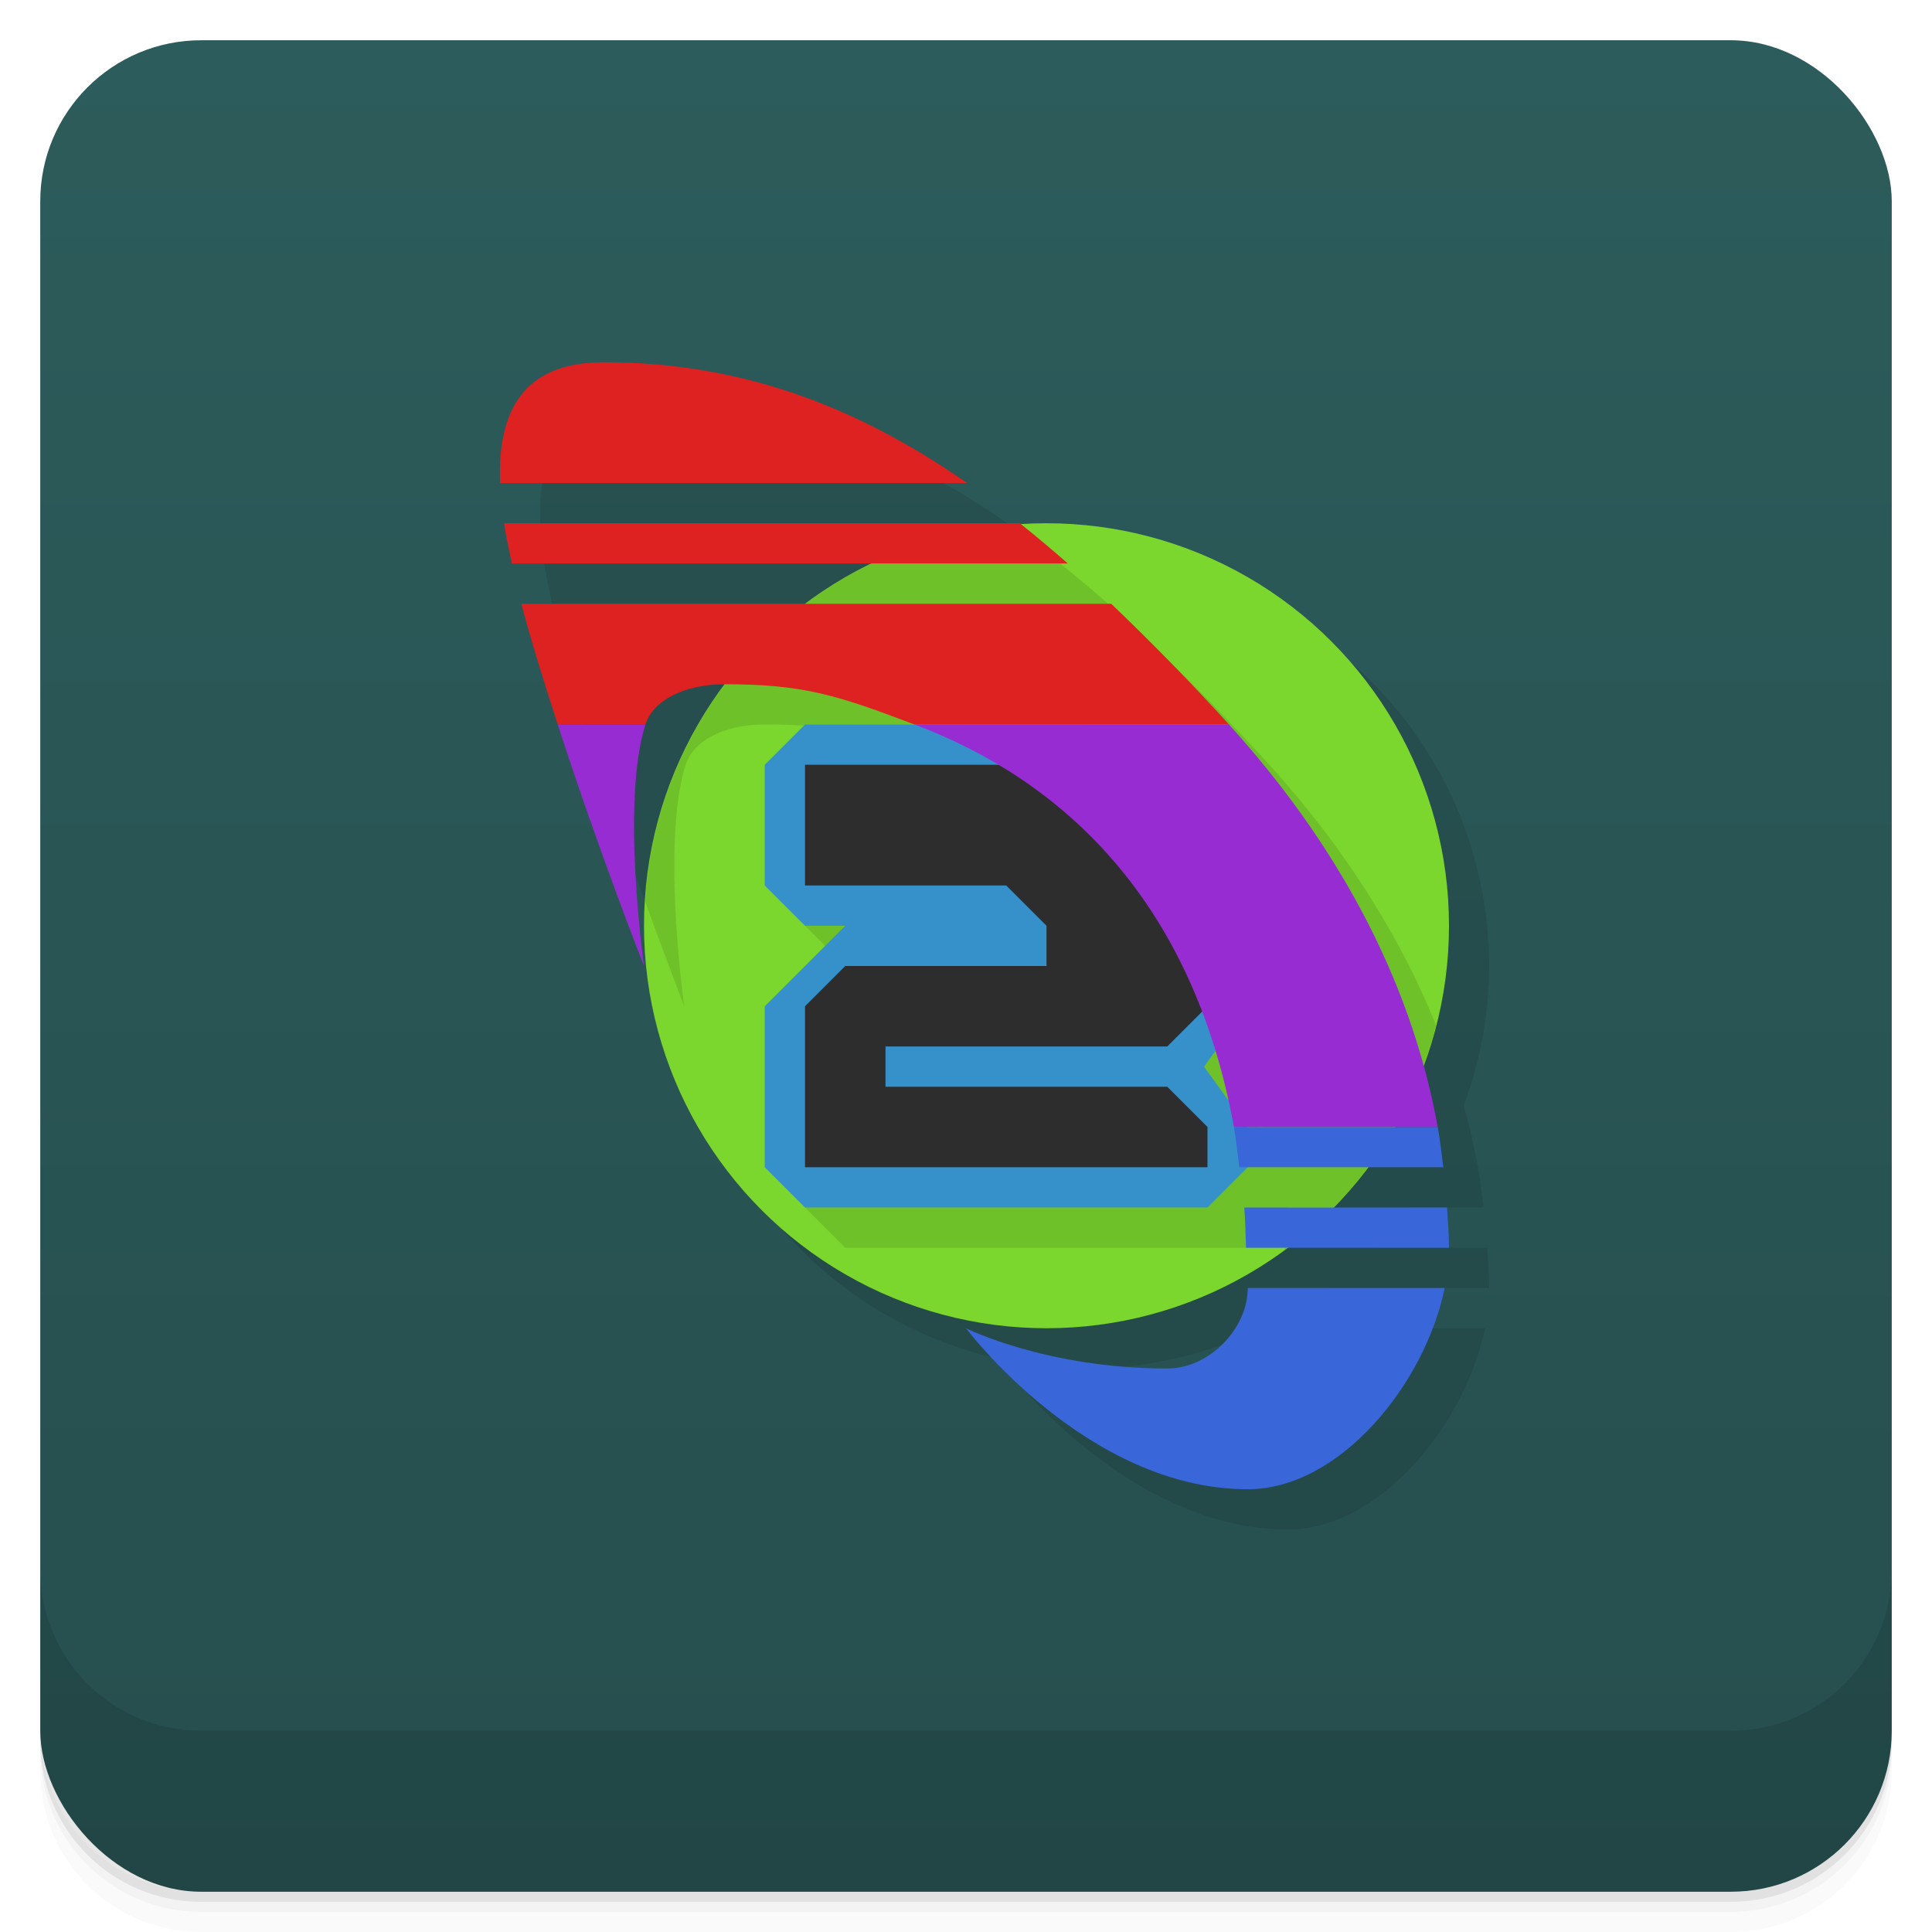 <svg version="1.1" viewBox="0 0 48 48" xmlns="http://www.w3.org/2000/svg">
 <defs>
  <linearGradient id="bg" x2="0" y1="1" y2="47" gradientUnits="userSpaceOnUse">
   <stop style="stop-color:#2c5c5b" offset="0"/>
   <stop style="stop-color:#264e4e" offset="1"/>
  </linearGradient>
 </defs>
 <path d="m1 43v0.25c0 2.216 1.784 4 4 4h38c2.216 0 4-1.784 4-4v-0.25c0 2.216-1.784 4-4 4h-38c-2.216 0-4-1.784-4-4zm0 0.5v0.5c0 2.216 1.784 4 4 4h38c2.216 0 4-1.784 4-4v-0.5c0 2.216-1.784 4-4 4h-38c-2.216 0-4-1.784-4-4z" style="opacity:.02"/>
 <path d="m1 43.25v0.25c0 2.216 1.784 4 4 4h38c2.216 0 4-1.784 4-4v-0.25c0 2.216-1.784 4-4 4h-38c-2.216 0-4-1.784-4-4z" style="opacity:.05"/>
 <path d="m1 43v0.25c0 2.216 1.784 4 4 4h38c2.216 0 4-1.784 4-4v-0.25c0 2.216-1.784 4-4 4h-38c-2.216 0-4-1.784-4-4z" style="opacity:.1"/>
 <rect x="1" y="1" width="46" height="46" rx="4" style="fill:url(#bg)"/>
 <path d="m1 39v4c0 2.216 1.784 4 4 4h38c2.216 0 4-1.784 4-4v-4c0 2.216-1.784 4-4 4h-38c-2.216 0-4-1.784-4-4z" style="opacity:.1"/>
 <path d="m16 10c-2.025 0-2.639 1.237-2.576 3h11.602c-2.778-1.931-5.655-3-9.025-3zm-2.477 4c0.047 0.321 0.122 0.66 0.195 1h8.943a10 10 0 0 0-1.647 1h-7.064c0.262 0.988 0.586 2.011 0.906 3 1.03 3.179 2.143 6 2.143 6s-0.578-4.069 0.035-6c0.19-0.599 0.965-1 1.965-1 0.006 0 0.01-5e-6 0.016 0a10 10 0 0 0-2.016 6 10 10 0 0 0 10 10 10 10 0 0 0 5.984-2h4.016c0-0.338-0.028-0.668-0.049-1h-2.822a10 10 0 0 0 0.855-1h1.875c-0.042-0.335-0.079-0.671-0.139-1-0.094-0.52-0.214-1.03-0.354-1.533a10 10 0 0 0 0.633-3.467 10 10 0 0 0-10-10 10 10 0 0 0-0.637 0.023c-0.009-0.007-0.018-0.016-0.027-0.023h-12.812zm18.477 19c0 1-0.946 2-2 2-3 0-5-1-5-1s3 4 7 4c2.28 0 4.401-2.604 4.893-5z" style="opacity:.1;paint-order:stroke fill markers"/>
 <circle cx="26" cy="23" r="10" style="fill:#7bd62d;paint-order:stroke fill markers"/>
 <path d="m21.662 14a10 10 0 0 0-1.647 1h7.514c-0.398-0.352-0.795-0.682-1.193-1zm-2.791 2a10 10 0 0 0-2.84 6.402c0.547 1.512 0.969 2.598 0.969 2.598s-0.578-4.069 0.035-6c0.19-0.599 0.965-1 1.965-1 2 0 2.817 0.283 4.723 1h-2.723l-1 1v3l1 1h1l-2 2v4l1 1h10l1-1h1.129a10 10 0 0 0 2.549-4.529c-0.968-2.384-2.408-4.559-4.144-6.471-0.997-1.097-1.965-2.081-2.928-3h-9.734zm12.326 11.107c0.118 0.389 0.223 0.798 0.316 1.219l-0.6-0.826 0.283-0.393zm0.717 3.893c0.001 0.016 7.63e-4 0.033 2e-3 0.049a10 10 0 0 0 0.068-0.049z" style="color-rendering:auto;color:#000000;dominant-baseline:auto;font-feature-settings:normal;font-variant-alternates:normal;font-variant-caps:normal;font-variant-ligatures:normal;font-variant-numeric:normal;font-variant-position:normal;image-rendering:auto;isolation:auto;mix-blend-mode:normal;opacity:.1;shape-padding:0;shape-rendering:auto;solid-color:#000000;text-decoration-color:#000000;text-decoration-line:none;text-decoration-style:solid;text-indent:0;text-orientation:mixed;text-transform:none;white-space:normal"/>
 <path d="m20 18-1 1v3l1 1h1l-2 2v4l1 1h10l1-1v-1l-1.086-1.5 1.086-1.5v-3l-4-4z" style="color-rendering:auto;color:#000000;dominant-baseline:auto;fill:#3691ca;font-feature-settings:normal;font-variant-alternates:normal;font-variant-caps:normal;font-variant-ligatures:normal;font-variant-numeric:normal;font-variant-position:normal;image-rendering:auto;isolation:auto;mix-blend-mode:normal;shape-padding:0;shape-rendering:auto;solid-color:#000000;text-decoration-color:#000000;text-decoration-line:none;text-decoration-style:solid;text-indent:0;text-orientation:mixed;text-transform:none;white-space:normal"/>
 <path d="m20 19v3h5l1 1v1h-5l-1 1v4h10v-1l-1-1h-7v-1h7l1-1v-3l-3-3z" style="fill:#2d2d2d"/>
 <path d="m15 9c-2.025 0-2.639 1.237-2.576 3h11.602c-2.778-1.931-5.655-3-9.025-3zm-2.477 4c0.047 0.321 0.122 0.66 0.195 1h13.811c-0.398-0.352-0.795-0.682-1.193-1zm0.428 2c0.262 0.988 0.586 2.011 0.906 3h2.178c0.19-0.599 0.965-1 1.965-1 2 0 2.817 0.283 4.723 1h7.811c-0.997-1.097-1.965-2.081-2.928-3z" style="fill:#de2121;paint-order:stroke fill markers;stroke-width:.949"/>
 <path d="m30.656 28c0.058 0.317 0.089 0.666 0.133 1h5.07c-0.042-0.335-0.079-0.671-0.139-1h-5.064zm0.258 2c0.027 0.319 0.029 0.666 0.043 1h5.043c0-0.338-0.028-0.668-0.049-1h-5.037zm0.086 2c0 1-0.946 2-2 2-3 0-5-1-5-1s3 4 7 4c2.28 0 4.401-2.604 4.893-5z" style="fill:#3966d9;paint-order:stroke fill markers;stroke-width:.949"/>
 <path d="m13.857 18c1.03 3.179 2.143 6 2.143 6s-0.578-4.069 0.035-6h-2.178zm8.865 0c3.619 1.361 6.896 4.312 7.934 10h5.064c-0.687-3.799-2.627-7.181-5.188-10h-7.811z" style="fill:#982cd3;paint-order:stroke fill markers"/>
</svg>

